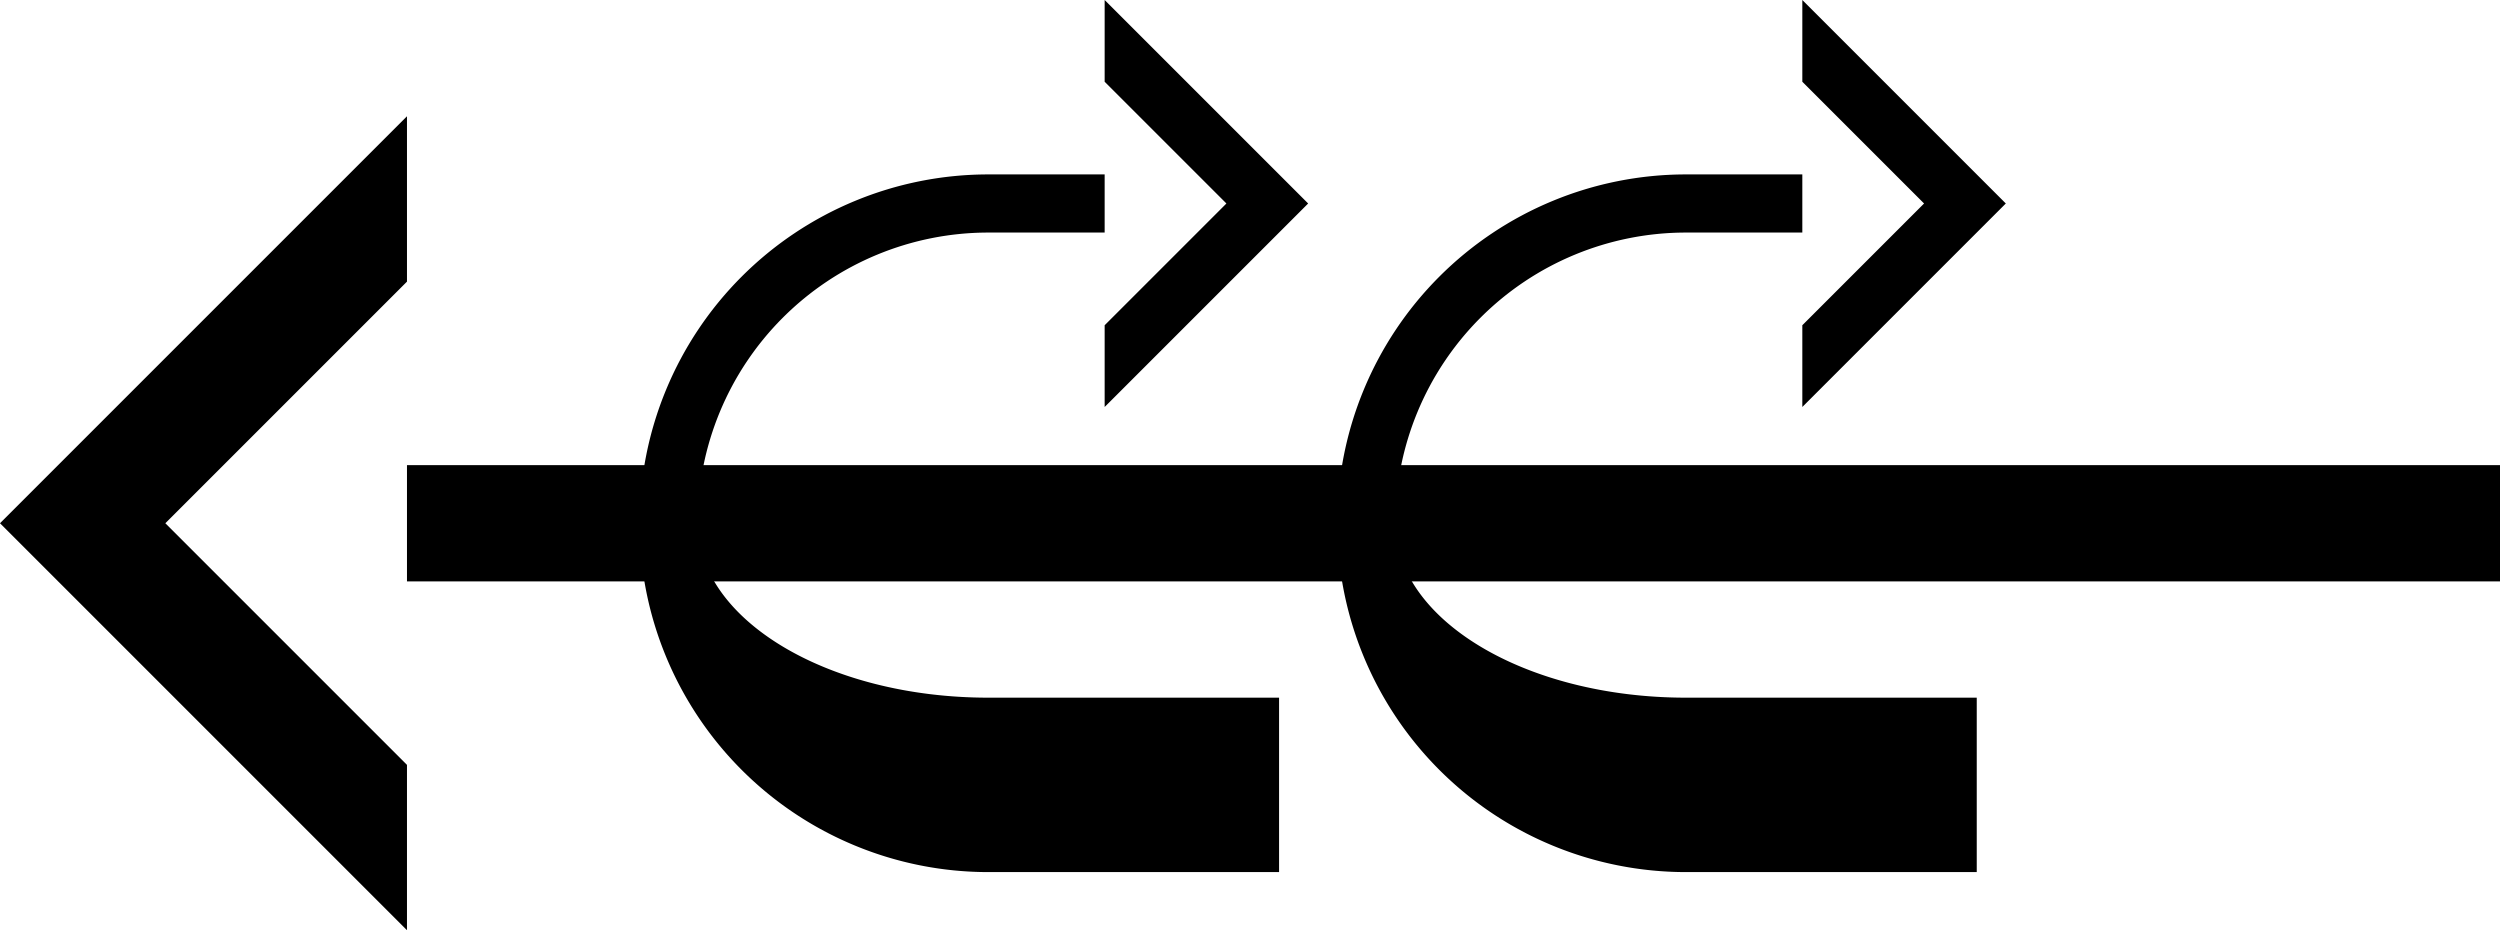 <svg xmlns="http://www.w3.org/2000/svg" version="1.0" width="43" height="16"><path d="M7 16L0 9l7-7v2.844L2.844 9 7 13.156V16zM7 10h36V8H7v2zM19 0v1.406L21.094 3.5 19 5.594V7l3.5-3.5L19 0z"/><path d="M19 3v1h-2a5 5 0 0 0-5 5c0 1.657 2.239 3 5 3h5v3h-5a6 6 0 0 1 0-12h2zM31 0v1.406L33.094 3.5 31 5.594V7l3.5-3.5L31 0z"/><path d="M31 3v1h-2a5 5 0 0 0-5 5c0 1.657 2.239 3 5 3h5v3h-5a6 6 0 0 1 0-12h2z"/></svg>